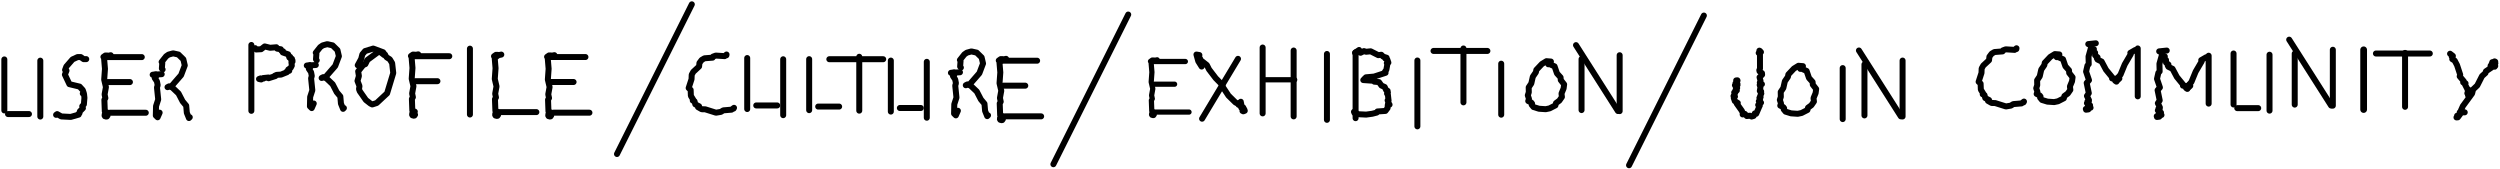 <svg width="577" height="39" viewBox="0 0 577 39" fill="none" xmlns="http://www.w3.org/2000/svg">
<path d="M167.648 12.77L167.683 12.582L167.254 12.955L165.206 12.828L164.554 13.07L164.465 13.308L162.597 13.453L161.955 13.832L161.434 14.53L161.346 15.343L160.024 16.568L159.645 17.245L159.607 18.267L158.943 20.314L159.401 20.742L159.454 22.118L160.042 23.091L159.891 23.209L160.295 23.376L160.478 24.077L161.347 24.529L161.106 24.728L161.954 25.211L162.767 25.228L165.25 26.011L166.375 25.821L166.949 25.468L168.832 25.311L169.412 24.885L169.309 25.069" stroke="black" stroke-width="1.382" stroke-linecap="round" stroke-linejoin="round"/>
<path d="M180.76 13.678V26.581" stroke="black" stroke-width="1.382" stroke-linecap="round" stroke-linejoin="round"/>
<path d="M172.455 13.395V25.164" stroke="black" stroke-width="1.382" stroke-linecap="round" stroke-linejoin="round"/>
<path d="M174.541 24.338H179.377" stroke="black" stroke-width="1.382" stroke-linecap="round" stroke-linejoin="round"/>
<path d="M186.756 13.653V25.423" stroke="black" stroke-width="1.382" stroke-linecap="round" stroke-linejoin="round"/>
<path d="M188.838 24.597H193.674" stroke="black" stroke-width="1.382" stroke-linecap="round" stroke-linejoin="round"/>
<path d="M191.408 13.668H203.844" stroke="black" stroke-width="1.382" stroke-linecap="round" stroke-linejoin="round"/>
<path d="M232.2 13.582L231.018 13.817L230.981 13.639L231.444 13.65L231.11 13.744L231.005 14.129L230.821 13.895L231.257 13.932L230.928 13.671L230.514 13.965L230.922 14.034L230.682 14.466L230.87 16.723L230.693 19.216L231.094 20.93L230.788 22.618L230.965 23.476L230.736 23.869L230.834 26.557L231.408 26.805L231.078 27.216L231.459 27.506L231 27.567L231.316 27.71L231.133 27.733L231.272 27.443L230.945 27.282L231.083 27.023L230.867 27.192L231.321 27.205L230.865 27.159L231.189 27.275L230.954 27.254L231.158 27.389L230.784 27.512L231.085 27.577L230.865 27.656L231.357 27.544L230.979 27.639L231.207 27.568L231.14 27.416L231.08 27.631L230.921 27.568L231.349 27.567L230.894 27.568L231.287 27.447L231.015 27.445L231.314 27.39L231.151 27.08L231.088 27.441L230.806 27.242" stroke="black" stroke-width="1.382" stroke-linecap="round" stroke-linejoin="round"/>
<path d="M231.076 14.011H239.367" stroke="black" stroke-width="1.382" stroke-linecap="round" stroke-linejoin="round"/>
<path d="M232.006 26.855H240.296" stroke="black" stroke-width="1.382" stroke-linecap="round" stroke-linejoin="round"/>
<path d="M231.512 19.773H236.635" stroke="black" stroke-width="1.382" stroke-linecap="round" stroke-linejoin="round"/>
<path d="M221.559 16.681L219.475 16.808L220.304 16.691L220.095 16.699L220.254 16.849L219.97 17.038L220.224 17.347L219.951 17.567L220.46 18.338L220.628 19.215L220.468 19.757L220.752 22.521L220.25 24.059L220.2 26.22L220.612 26.626L221.081 25.563" stroke="black" stroke-width="1.382" stroke-linecap="round" stroke-linejoin="round"/>
<path d="M221.771 15.593L221.599 15.367L221.695 14.079L221.545 13.86L222.576 12.556L223.149 12.159L224.192 11.872L225.424 12.146L226.558 13.256L226.885 14.654L226.041 16.895L223.846 19.413L222.903 19.674L223.28 19.478L224.012 19.763L225.44 21.123L226.391 22.955L227.216 23.943L227.359 25.591L227.849 26.803L228.039 26.616L227.894 26.577" stroke="black" stroke-width="1.382" stroke-linecap="round" stroke-linejoin="round"/>
<path d="M277.339 15.361L276.564 14.129L276.139 12.591L276.816 12.706L276.661 13.698L276.995 13.555L277.034 13.834L278.542 15.015L279.043 16.015L280.598 18.054L282.136 19.612L282.229 20.089L283.534 22.067L285.133 23.636L286.027 24.113L285.861 24.187L286.191 24.099L285.944 23.948L286.314 24.069L285.835 24.065L286.468 23.899L285.742 23.959L286.287 23.934L285.836 23.878L286.029 23.785L286.053 23.979L286.434 23.912L285.895 23.935L286.153 23.883L285.999 23.737L286.11 23.876L285.933 23.894L286.18 23.944L285.913 23.932L286.13 23.847L286.045 24.005L286.227 24.017L285.9 23.996L286.551 24.406L286.699 24.591L286.53 24.671L286.789 24.674L286.511 24.677H286.811L286.441 24.741L286.936 24.806L286.512 24.896L286.753 24.9L286.951 25.692L287.292 25.561L286.764 25.601L287.238 25.38L286.986 24.913L286.128 24.328L286.013 23.907L286.376 23.483L286.031 24.023" stroke="black" stroke-width="1.382" stroke-linecap="round" stroke-linejoin="round"/>
<path d="M277.439 27.397L285.73 13.579" stroke="black" stroke-width="1.382" stroke-linecap="round" stroke-linejoin="round"/>
<path d="M306.258 12.457V27.656" stroke="black" stroke-width="1.382" stroke-linecap="round" stroke-linejoin="round"/>
<path d="M346.48 14.699V26.469" stroke="black" stroke-width="1.382" stroke-linecap="round" stroke-linejoin="round"/>
<path d="M312.869 12.074V27.274" stroke="black" stroke-width="1.382" stroke-linecap="round" stroke-linejoin="round"/>
<path d="M313.68 11.536L312.736 12.18L313.412 11.947L314.02 12.177L314.791 11.792L315.286 11.949L316.35 11.842L318.107 12.731L318.801 12.638L319.255 13.078L320.023 13.318L319.724 13.495L320.177 13.693L320.439 14.45L320.074 14.558L320.206 14.788L319.97 16.115L319.646 16.544L319.787 16.808L317.155 17.671L315.275 17.842L315.232 17.974L315.491 17.927L315.137 18.021L315.529 17.876L315.203 17.894L315.473 17.943L315.096 18.111L315.261 18.187L315.048 18.359L315.23 18.357L314.982 18.302L315.387 18.249L314.871 18.209L314.98 18.304L314.644 18.477L316.975 18.64L317.19 18.851L318.266 18.949L318.841 19.744L319.587 20.078L319.907 20.763L320.262 20.956L320.1 21.083L320.331 21.33L320.132 21.613L320.319 21.803L320.467 23.131L320.262 23.173L320.485 23.171L320.371 23.51L320.538 23.805L320.348 23.96L320.71 24.152L320.301 24.219L320.253 24.941L319.754 25.602L317.914 25.726L317.757 25.985L316.71 26.255L315.308 26.449L313.349 26.355L312.849 26.164L313.146 26.154L312.781 26.244L312.878 26.06L312.584 26.031L312.731 25.799L312.498 25.808" stroke="black" stroke-width="1.382" stroke-linecap="round" stroke-linejoin="round"/>
<path d="M291.416 10.97V26.169" stroke="black" stroke-width="1.382" stroke-linecap="round" stroke-linejoin="round"/>
<path d="M292.062 18.41H298.812" stroke="black" stroke-width="1.209" stroke-linecap="round" stroke-linejoin="round"/>
<path d="M298.572 11.661V26.861" stroke="black" stroke-width="1.382" stroke-linecap="round" stroke-linejoin="round"/>
<path d="M327.133 13.961V29.161" stroke="black" stroke-width="1.382" stroke-linecap="round" stroke-linejoin="round"/>
<path d="M357.953 14.205L356.919 14.121L355.869 14.766L354.587 16.125L354.487 16.666L353.775 17.707L353.426 19.256L352.822 20.162L352.846 21.294L352.619 21.998L352.888 22.828L352.717 23.318L353.41 23.652L353.61 23.924L353.513 24.183L353.949 24.711L355.213 25.1L356.75 25.201L357.641 25.015L358.986 24.327L359.121 23.799L359.897 23.229L360.489 22.374L360.392 21.59L360.88 20.412L361.003 19.475L360.227 18.481L360.179 17.86L359.348 16.939L358.793 15.312L357.538 14.747L357.35 14.838" stroke="black" stroke-width="1.382" stroke-linecap="round" stroke-linejoin="round"/>
<path d="M373.816 12.745V25.647" stroke="black" stroke-width="1.382" stroke-linecap="round" stroke-linejoin="round"/>
<path d="M363.742 10.418L373.415 25.618" stroke="black" stroke-width="1.382" stroke-linecap="round" stroke-linejoin="round"/>
<path d="M365.021 13.633V25.403" stroke="black" stroke-width="1.382" stroke-linecap="round" stroke-linejoin="round"/>
<path d="M267.069 13.808L265.995 14.021L265.961 13.859L266.383 13.87L266.079 13.955L265.983 14.304L265.816 14.092L266.213 14.125L265.914 13.889L265.537 14.155L265.908 14.218L265.689 14.611L265.861 16.66L265.699 18.925L266.064 20.482L265.787 22.016L265.947 22.795L265.739 23.152L265.828 25.593L266.35 25.819L266.05 26.192L266.397 26.456L265.979 26.511L266.265 26.641L266.099 26.662L266.225 26.399L265.929 26.253L266.055 26.016L265.858 26.171L266.271 26.182L265.856 26.141L266.151 26.246L265.938 26.226L266.122 26.35L265.782 26.461L266.056 26.521L265.856 26.592L266.303 26.49L265.96 26.576L266.167 26.512L266.106 26.375L266.051 26.57L265.907 26.512L266.296 26.511L265.883 26.512L266.24 26.402L265.992 26.401L266.265 26.351L266.115 26.069L266.059 26.397L265.802 26.216" stroke="black" stroke-width="1.209" stroke-linecap="round" stroke-linejoin="round"/>
<path d="M266.049 14.196H273.579" stroke="black" stroke-width="1.209" stroke-linecap="round" stroke-linejoin="round"/>
<path d="M266.891 25.864H274.422" stroke="black" stroke-width="1.209" stroke-linecap="round" stroke-linejoin="round"/>
<path d="M266.441 19.431H271.095" stroke="black" stroke-width="1.209" stroke-linecap="round" stroke-linejoin="round"/>
<path d="M330.855 11.756H343.291" stroke="black" stroke-width="1.382" stroke-linecap="round" stroke-linejoin="round"/>
<path d="M337.764 11.189V23.625" stroke="black" stroke-width="1.382" stroke-linecap="round" stroke-linejoin="round"/>
<path d="M260.393 3.357L243.121 37.902" stroke="black" stroke-width="1.382" stroke-linecap="round" stroke-linejoin="round"/>
<path d="M159.672 1L142.4 35.544" stroke="black" stroke-width="1.382" stroke-linecap="round" stroke-linejoin="round"/>
<path d="M393.255 3.591L375.982 38.136" stroke="black" stroke-width="1.382" stroke-linecap="round" stroke-linejoin="round"/>
<path d="M406.209 11.769L406.066 11.69L406.199 11.969L406.044 11.891L406.231 11.787L406.126 11.989L406.428 12.02L405.904 12.219L406.199 12.283L406.205 15.874L406.048 16.189L406.103 16.473L406.663 16.88L406.697 17.238L406.108 17.832L406.328 18.67L406.165 19.061L406.653 19.427L406.138 19.61L406.312 20.135L406.163 20.99L406.473 21.089L406.29 21.219L406.512 21.571L406.204 22.265L406.348 22.398L406.071 22.599L406.266 22.671L406.109 23.344L406.262 23.369L405.935 23.357L406.447 23.695L406.178 23.804L406.19 24.098L405.789 24.222L406.156 24.401L405.905 24.423L406.12 24.43L405.347 26.231L405 26.18L405.311 26.269L404.957 26.28L404.741 26.76L404.261 26.898L403.896 26.709L403.16 26.779L402.718 26.288L402.205 26.415L402.329 26.274L402.001 25.55L400.827 23.893L401.084 23.767L400.394 23.33L400.155 22.615L400.435 22.291L400.098 22.166L400.519 21.354L400.251 21.335L400.861 20.883L400.534 20.827L400.939 20.317L400.765 20.498L400.58 19.977L400.837 19.53L401.019 19.63L400.418 19.671L400.676 19.6L400.79 19.276L400.651 19.374L401.008 19.361L400.545 19.228L400.898 18.984L400.797 18.56L401.022 18.601L400.707 18.561L400.993 18.536" stroke="black" stroke-width="1.382" stroke-linecap="round" stroke-linejoin="round"/>
<path d="M416.121 15.267L415.087 15.182L414.037 15.826L412.755 17.186L412.655 17.726L411.943 18.767L411.594 20.317L410.99 21.222L411.014 22.354L410.787 23.059L411.056 23.889L410.885 24.379L411.578 24.712L411.778 24.985L411.681 25.244L412.117 25.771L413.381 26.161L414.917 26.263L415.809 26.076L417.154 25.387L417.289 24.86L418.065 24.29L418.657 23.435L418.559 22.65L419.048 21.473L419.171 20.535L418.395 19.543L418.347 18.921L417.516 17.999L416.961 16.372L415.706 15.808L415.518 15.899" stroke="black" stroke-width="1.382" stroke-linecap="round" stroke-linejoin="round"/>
<path d="M425.293 15.714V27.484" stroke="black" stroke-width="1.382" stroke-linecap="round" stroke-linejoin="round"/>
<path d="M439.115 13.979V26.881" stroke="black" stroke-width="1.382" stroke-linecap="round" stroke-linejoin="round"/>
<path d="M429.041 11.653L438.714 26.852" stroke="black" stroke-width="1.382" stroke-linecap="round" stroke-linejoin="round"/>
<path d="M430.316 14.866V26.636" stroke="black" stroke-width="1.382" stroke-linecap="round" stroke-linejoin="round"/>
<path d="M198.318 13.102V25.538" stroke="black" stroke-width="1.382" stroke-linecap="round" stroke-linejoin="round"/>
<path d="M213.904 14.268V27.17" stroke="black" stroke-width="1.382" stroke-linecap="round" stroke-linejoin="round"/>
<path d="M205.604 13.983V25.753" stroke="black" stroke-width="1.382" stroke-linecap="round" stroke-linejoin="round"/>
<path d="M207.688 24.927H212.524" stroke="black" stroke-width="1.382" stroke-linecap="round" stroke-linejoin="round"/>
<path d="M483.716 9.99L481.971 10.177L482.736 10.533L482.031 13.038L482.076 14.81L481.785 15.123L481.468 16.519L482.142 18.509L481.607 19.141L482.094 21.507L481.665 22.146L482.135 23.115L481.934 23.356L482.115 23.395L481.781 23.428L481.923 23.547L481.663 23.812L482.392 24.305L481.842 24.651L481.998 25.248L481.463 25.322L481.919 25.201L481.797 25.105L482.327 24.764L482.154 24.746L482.423 24.748L481.887 25.031L481.81 24.768L482.504 24.859L481.825 24.88L481.72 25.023L482.01 25.103L481.714 25.045L481.963 24.953L481.703 25.117L481.868 25.175L481.661 25.122L482.028 25.169L481.664 25.101L481.834 24.962L481.408 25.14" stroke="black" stroke-width="1.382" stroke-linecap="round" stroke-linejoin="round"/>
<path d="M483.276 11.343L482.828 11.417L483.153 11.565L482.795 11.619L483.549 12.152L483.556 12.771L484.116 13.221L483.946 13.446L484.116 13.75L485.051 14.202L486.066 16.104L487.454 17.796L487.46 18.098L488.133 18.169L488.627 18.552L489.149 18.125L488.618 18.081L488.824 17.966" stroke="black" stroke-width="1.382" stroke-linecap="round" stroke-linejoin="round"/>
<path d="M492.803 11.545L491.679 12.202L491.775 12.501L490.39 14.866L489.413 17.244L488.7 18.063L488.83 18.334L488.47 18.756L488.184 18.643L488.472 18.845" stroke="black" stroke-width="1.382" stroke-linecap="round" stroke-linejoin="round"/>
<path d="M493.391 11.18V22.234" stroke="black" stroke-width="1.382" stroke-linecap="round" stroke-linejoin="round"/>
<path d="M500.084 11.669L498.338 11.855L499.103 12.211L498.398 14.716L498.443 16.488L498.151 16.802L497.836 18.198L498.508 20.188L497.974 20.82L498.461 23.185L498.032 23.824L498.502 24.794L498.301 25.035L498.482 25.073L498.148 25.107L498.29 25.226L498.03 25.491L498.759 25.984L498.209 26.33L498.364 26.926L497.831 27L498.287 26.88L498.164 26.783L498.694 26.443L498.521 26.425L498.79 26.427L498.254 26.709L498.177 26.447L498.871 26.538L498.193 26.559L498.088 26.702L498.377 26.781L498.081 26.724L498.33 26.632L498.07 26.796L498.236 26.854L498.028 26.801L498.394 26.848L498.031 26.779L498.201 26.641L497.775 26.819" stroke="black" stroke-width="1.382" stroke-linecap="round" stroke-linejoin="round"/>
<path d="M499.641 13.021L499.193 13.095L499.519 13.244L499.16 13.298L499.914 13.831L499.92 14.45L500.481 14.899L500.31 15.124L500.48 15.428L501.416 15.881L502.431 17.782L503.819 19.474L503.825 19.776L504.498 19.847L504.993 20.231L505.514 19.804L504.983 19.76L505.189 19.644" stroke="black" stroke-width="1.382" stroke-linecap="round" stroke-linejoin="round"/>
<path d="M509.169 13.225L508.045 13.881L508.14 14.18L506.756 16.545L505.779 18.924L505.066 19.742L505.196 20.013L504.836 20.435L504.549 20.323L504.838 20.524" stroke="black" stroke-width="1.382" stroke-linecap="round" stroke-linejoin="round"/>
<path d="M509.756 12.859V23.913" stroke="black" stroke-width="1.382" stroke-linecap="round" stroke-linejoin="round"/>
<path d="M538.418 11.482V24.385" stroke="black" stroke-width="1.382" stroke-linecap="round" stroke-linejoin="round"/>
<path d="M528.344 9.156L538.016 24.356" stroke="black" stroke-width="1.382" stroke-linecap="round" stroke-linejoin="round"/>
<path d="M529.621 12.371V24.141" stroke="black" stroke-width="1.382" stroke-linecap="round" stroke-linejoin="round"/>
<path d="M545.529 11.492V25.28" stroke="black" stroke-width="1.554" stroke-linecap="round" stroke-linejoin="round"/>
<path d="M548.365 12.352H560.801" stroke="black" stroke-width="1.382" stroke-linecap="round" stroke-linejoin="round"/>
<path d="M555.088 12.216V24.652" stroke="black" stroke-width="1.382" stroke-linecap="round" stroke-linejoin="round"/>
<path d="M475.298 12.566L474.264 12.481L473.215 13.126L471.932 14.486L471.833 15.026L471.121 16.067L470.772 17.617L470.167 18.522L470.191 19.654L469.965 20.359L470.234 21.189L470.063 21.678L470.755 22.012L470.956 22.284L470.859 22.544L471.294 23.071L472.558 23.46L474.095 23.562L474.986 23.375L476.331 22.687L476.466 22.159L477.243 21.589L477.835 20.735L477.737 19.95L478.226 18.773L478.348 17.835L477.573 16.842L477.524 16.221L476.693 15.299L476.139 13.672L474.883 13.107L474.696 13.199" stroke="black" stroke-width="1.382" stroke-linecap="round" stroke-linejoin="round"/>
<path d="M465.37 11.327L465.406 11.139L464.977 11.512L462.928 11.385L462.277 11.627L462.188 11.865L460.32 12.01L459.677 12.389L459.157 13.087L459.068 13.9L457.747 15.126L457.367 15.803L457.329 16.824L456.666 18.872L457.123 19.299L457.177 20.675L457.765 21.648L457.613 21.766L458.017 21.933L458.2 22.634L459.07 23.086L458.828 23.285L459.677 23.768L460.489 23.785L462.972 24.568L464.098 24.379L464.671 24.025L466.555 23.869L467.135 23.442L467.032 23.626" stroke="black" stroke-width="1.382" stroke-linecap="round" stroke-linejoin="round"/>
<path d="M566.073 13.348L566.092 12.88L565.475 12.402L566.126 12.918L565.853 13.038L566.039 13.22L565.979 13.646L566.543 13.998L567.083 15.028L567.815 17.245L567.697 17.62L568.67 18.779L568.72 18.968L568.501 19.014L569.046 19.233L568.866 19.377L569.424 20.474L569.885 20.806L569.672 20.912L570.125 20.942L569.538 20.926L569.976 20.933L569.573 20.937L569.879 20.957L569.458 21.532L569.952 21.592L569.571 21.546L569.616 21.974" stroke="black" stroke-width="1.382" stroke-linecap="round" stroke-linejoin="round"/>
<path d="M568.86 25.926L567.699 25.927L567.833 26.308L567.257 27.081L566.957 27.099L567.291 26.863L567.099 26.706L567.496 26.605L568.423 24.493L570.557 21.58L570.79 20.646L571.754 19.728L572.852 17.565L573.646 16.85L573.754 16.455L575.06 15.576L574.796 15.508L574.837 15.149L575.324 15.103L575.069 14.976L575.602 14.798L575.088 14.702L575.9 14.239L575.747 14.169L575.691 14.506L575.541 14.361L575.906 14.51L575.606 14.552L575.621 14.395L575.816 14.51L575.361 14.686L575.934 14.596L575.565 14.552L575.879 14.657L575.829 14.496L575.515 14.695L575.668 14.625L575.541 14.827L575.755 14.756L575.628 14.671L575.573 14.855L575.731 14.847L575.553 14.643L575.704 14.561L575.874 14.652L575.504 14.706L575.704 14.847L575.474 14.771L575.709 14.841L575.487 14.825L575.793 15.288L575.568 15.196L575.771 15.181L575.492 15.268L575.769 15.397L575.521 15.378L575.903 15.229L575.608 15.198L575.838 15.147L575.467 14.804L575.793 14.861L575.399 14.835L575.811 14.675L575.436 14.406L575.675 14.199L575.42 14.478L575.666 14.445L575.514 14.397L575.711 14.246L575.21 14.357L575.63 14.396L575.453 14.398L575.539 14.883L575.302 15.238" stroke="black" stroke-width="1.382" stroke-linecap="round" stroke-linejoin="round"/>
<path d="M523.807 12.63V25.533" stroke="black" stroke-width="1.382" stroke-linecap="round" stroke-linejoin="round"/>
<path d="M515.502 12.346V24.116" stroke="black" stroke-width="1.382" stroke-linecap="round" stroke-linejoin="round"/>
<path d="M516.355 24.956H521.192" stroke="black" stroke-width="1.382" stroke-linecap="round" stroke-linejoin="round"/>
<path d="M58.014 10.38V25.579" stroke="black" stroke-width="1.382" stroke-linecap="round" stroke-linejoin="round"/>
<path d="M58.887 11.111L59.131 11.421L60.266 11.358L61.093 10.716L62.349 11.027L63.788 10.908L63.963 11.228L64.816 11.371L64.964 11.717L65.342 11.849L65.264 12.107L66.509 12.539L66.697 13.016L66.97 13.112L66.783 13.283L67.383 13.576L67.215 13.886L67.501 13.922L67.509 14.23L67.264 14.377L67.353 15.137L67.075 15.676L66.522 16.051L66.759 16.338L66.154 16.54L66.221 16.67L64.859 17.218L63.867 17.276L63.386 17.496L63.563 17.557L61.983 18.056L61.811 17.923L61.959 17.888L60.729 18.016L60.803 18.141L60.161 18.167L60.279 18.342L59.781 18.232L60.14 18.095L60.376 18.263" stroke="black" stroke-width="1.382" stroke-linecap="round" stroke-linejoin="round"/>
<path d="M72.891 15.002L70.807 15.13L71.636 15.012L71.428 15.02L71.587 15.171L71.303 15.36L71.557 15.669L71.283 15.888L71.793 16.659L71.961 17.537L71.801 18.078L72.085 20.842L71.583 22.38L71.532 24.542L71.945 24.947L72.414 23.885" stroke="black" stroke-width="1.382" stroke-linecap="round" stroke-linejoin="round"/>
<path d="M73.102 13.914L72.93 13.687L73.026 12.399L72.877 12.18L73.908 10.876L74.481 10.48L75.524 10.192L76.756 10.467L77.89 11.576L78.217 12.974L77.373 15.215L75.178 17.733L74.234 17.994L74.612 17.798L75.343 18.084L76.772 19.443L77.722 21.276L78.548 22.264L78.691 23.912L79.181 25.123L79.371 24.936L79.226 24.897" stroke="black" stroke-width="1.382" stroke-linecap="round" stroke-linejoin="round"/>
<path d="M88.883 12.61L88.668 12.709L87.723 11.969L87.172 12.083L84.796 13.84L84.323 14.8L83.82 15.024L82.665 16.467L82.834 17.549L82.508 18.679L82.966 19.864L82.859 20.578L83.035 21.052L84.449 23.08L85.502 23.905L85.917 24.106L86.944 23.776L89.341 21.541L90.76 16.858L90.507 14.581L89.968 13.69L89.245 13.23L88.424 12.057L86.138 11.21L84.265 11.785L83.629 12.547L83.366 13.58L82.563 15.059" stroke="black" stroke-width="1.382" stroke-linecap="round" stroke-linejoin="round"/>
<path d="M96.53 12.545L95.348 12.78L95.31 12.602L95.774 12.613L95.439 12.707L95.334 13.092L95.151 12.858L95.587 12.895L95.258 12.633L94.844 12.927L95.252 12.997L95.011 13.429L95.2 15.686L95.023 18.179L95.424 19.892L95.118 21.581L95.295 22.439L95.066 22.831L95.164 25.52L95.739 25.768L95.408 26.179L95.79 26.469L95.329 26.53L95.645 26.673L95.463 26.696L95.601 26.406L95.275 26.245L95.413 25.985L95.197 26.155L95.651 26.168L95.195 26.122L95.519 26.238L95.284 26.217L95.488 26.352L95.114 26.475L95.415 26.54L95.195 26.619L95.687 26.507L95.309 26.602L95.536 26.531L95.47 26.379L95.409 26.594L95.251 26.531L95.678 26.53L95.224 26.531L95.617 26.41L95.345 26.408L95.644 26.353L95.48 26.043L95.419 26.404L95.135 26.205" stroke="black" stroke-width="1.382" stroke-linecap="round" stroke-linejoin="round"/>
<path d="M95.404 12.973H103.695" stroke="black" stroke-width="1.382" stroke-linecap="round" stroke-linejoin="round"/>
<path d="M95.838 18.735H100.961" stroke="black" stroke-width="1.382" stroke-linecap="round" stroke-linejoin="round"/>
<path d="M108.461 11.23V26.43" stroke="black" stroke-width="1.382" stroke-linecap="round" stroke-linejoin="round"/>
<path d="M115.702 12.6L114.52 12.835L114.483 12.656L114.946 12.668L114.612 12.761L114.507 13.146L114.323 12.912L114.759 12.949L114.43 12.688L114.016 12.982L114.424 13.051L114.184 13.484L114.372 15.74L114.195 18.233L114.596 19.947L114.29 21.636L114.467 22.493L114.238 22.886L114.336 25.574L114.91 25.822L114.58 26.233L114.961 26.524L114.502 26.584L114.818 26.727L114.635 26.75L114.774 26.46L114.447 26.3L114.585 26.04L114.369 26.209L114.823 26.222L114.367 26.176L114.691 26.292L114.456 26.271L114.66 26.407L114.286 26.529L114.587 26.595L114.367 26.674L114.859 26.562L114.481 26.656L114.709 26.585L114.642 26.434L114.581 26.649L114.423 26.586L114.851 26.584L114.396 26.585L114.789 26.464L114.517 26.463L114.816 26.408L114.653 26.097L114.59 26.458L114.308 26.26" stroke="black" stroke-width="1.382" stroke-linecap="round" stroke-linejoin="round"/>
<path d="M115.502 25.873H123.793" stroke="black" stroke-width="1.382" stroke-linecap="round" stroke-linejoin="round"/>
<path d="M127.952 12.735L126.77 12.97L126.732 12.792L127.196 12.804L126.861 12.898L126.756 13.283L126.573 13.048L127.009 13.086L126.68 12.825L126.266 13.118L126.673 13.187L126.433 13.62L126.622 15.876L126.445 18.369L126.845 20.083L126.539 21.771L126.716 22.63L126.487 23.022L126.585 25.71L127.16 25.958L126.83 26.369L127.211 26.66L126.751 26.72L127.067 26.863L126.885 26.887L127.023 26.596L126.697 26.436L126.835 26.176L126.619 26.346L127.073 26.358L126.617 26.313L126.941 26.429L126.706 26.407L126.91 26.543L126.536 26.666L126.836 26.731L126.617 26.809L127.109 26.697L126.731 26.792L126.958 26.722L126.892 26.57L126.831 26.785L126.672 26.722L127.1 26.72L126.646 26.722L127.039 26.6L126.767 26.599L127.066 26.543L126.902 26.233L126.84 26.595L126.557 26.395" stroke="black" stroke-width="1.382" stroke-linecap="round" stroke-linejoin="round"/>
<path d="M126.828 13.164H135.119" stroke="black" stroke-width="1.382" stroke-linecap="round" stroke-linejoin="round"/>
<path d="M127.752 26.008H136.043" stroke="black" stroke-width="1.382" stroke-linecap="round" stroke-linejoin="round"/>
<path d="M127.258 18.926H132.381" stroke="black" stroke-width="1.382" stroke-linecap="round" stroke-linejoin="round"/>
<path d="M9.303 13.999V26.901" stroke="black" stroke-width="1.382" stroke-linecap="round" stroke-linejoin="round"/>
<path d="M1 13.715V25.485" stroke="black" stroke-width="1.382" stroke-linecap="round" stroke-linejoin="round"/>
<path d="M1.848 26.323H6.684" stroke="black" stroke-width="1.382" stroke-linecap="round" stroke-linejoin="round"/>
<path d="M19.907 13.645L19.297 13.647L18.641 13.172L17.918 13.165L16.736 13.713L15.313 15.349L15.017 16.144L15.347 16.295L14.979 17.225L16.017 19.424L18.371 19.988L19.105 20.787L19.354 21.535L19.107 21.578L19.399 21.745L19.485 22.581L19.361 24.085L18.982 24.514L19.14 24.97L18.435 25.692L18.343 26.121L18.03 26.367L18.155 26.459L16.323 26.984L14.152 26.874L13.193 26.334L12.947 26.505" stroke="black" stroke-width="1.382" stroke-linecap="round" stroke-linejoin="round"/>
<path d="M25.556 12.752L24.373 12.987L24.336 12.808L24.8 12.82L24.465 12.914L24.36 13.298L24.177 13.064L24.613 13.101L24.284 12.84L23.869 13.134L24.277 13.204L24.037 13.636L24.226 15.893L24.048 18.386L24.45 20.099L24.143 21.788L24.32 22.646L24.092 23.038L24.189 25.727L24.764 25.975L24.434 26.386L24.816 26.676L24.355 26.736L24.671 26.879L24.489 26.903L24.627 26.613L24.3 26.452L24.439 26.192L24.223 26.362L24.677 26.375L24.22 26.328L24.544 26.445L24.311 26.423L24.514 26.559L24.139 26.681L24.441 26.747L24.22 26.826L24.712 26.714L24.335 26.809L24.562 26.738L24.496 26.586L24.435 26.801L24.276 26.738L24.704 26.737L24.25 26.738L24.642 26.617L24.371 26.615L24.67 26.56L24.506 26.25L24.444 26.61L24.161 26.412" stroke="black" stroke-width="1.382" stroke-linecap="round" stroke-linejoin="round"/>
<path d="M24.434 13.18H32.724" stroke="black" stroke-width="1.382" stroke-linecap="round" stroke-linejoin="round"/>
<path d="M25.357 26.024H33.648" stroke="black" stroke-width="1.382" stroke-linecap="round" stroke-linejoin="round"/>
<path d="M24.865 18.942H29.988" stroke="black" stroke-width="1.382" stroke-linecap="round" stroke-linejoin="round"/>
<path d="M37.321 17.122L35.236 17.25L36.065 17.133L35.857 17.14L36.016 17.29L35.732 17.48L35.987 17.789L35.713 18.008L36.222 18.779L36.391 19.657L36.23 20.199L36.514 22.962L36.013 24.5L35.962 26.662L36.375 27.067L36.843 26.005" stroke="black" stroke-width="1.382" stroke-linecap="round" stroke-linejoin="round"/>
<path d="M37.53 16.034L37.358 15.808L37.454 14.519L37.305 14.301L38.336 12.997L38.909 12.6L39.952 12.312L41.184 12.588L42.318 13.696L42.645 15.095L41.8 17.335L39.606 19.854L38.662 20.115L39.04 19.918L39.771 20.204L41.2 21.564L42.15 23.396L42.975 24.384L43.119 26.032L43.608 27.243L43.799 27.056L43.654 27.017" stroke="black" stroke-width="1.382" stroke-linecap="round" stroke-linejoin="round"/>
</svg>
